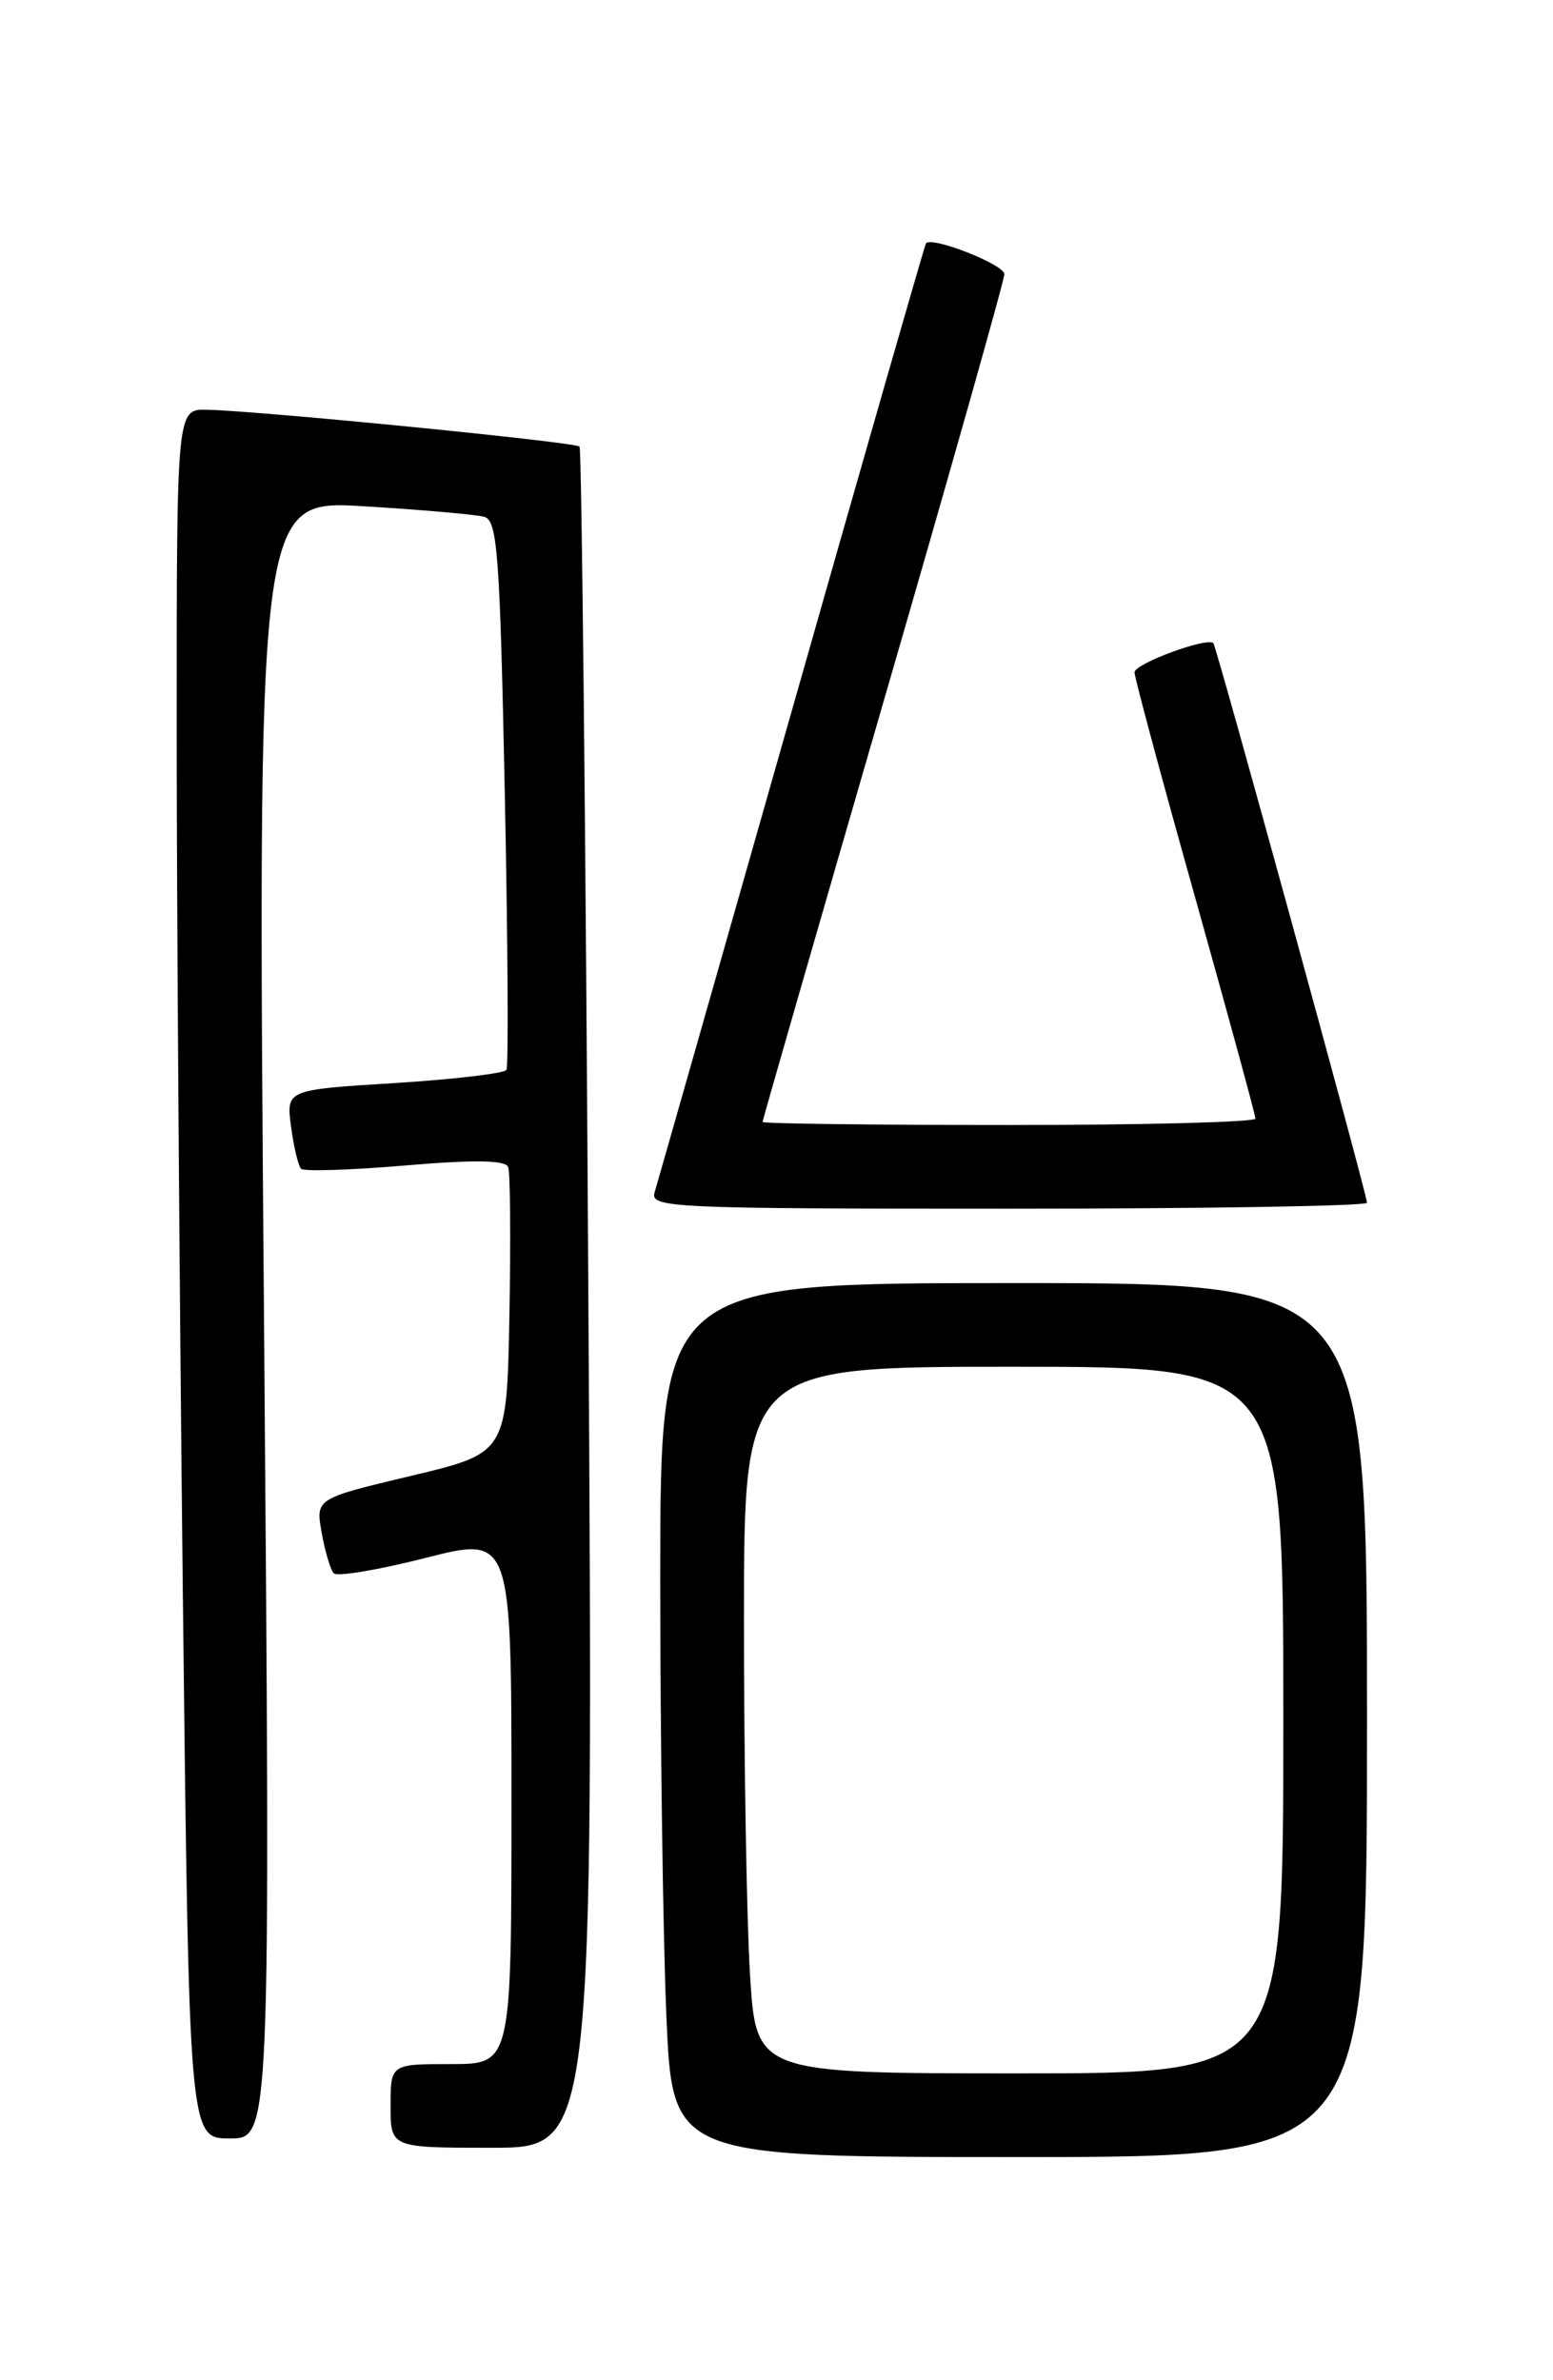 <?xml version="1.0" encoding="UTF-8" standalone="no"?>
<!DOCTYPE svg PUBLIC "-//W3C//DTD SVG 1.1//EN" "http://www.w3.org/Graphics/SVG/1.1/DTD/svg11.dtd" >
<svg xmlns="http://www.w3.org/2000/svg" xmlns:xlink="http://www.w3.org/1999/xlink" version="1.1" viewBox="0 0 167 256">
 <g >
 <path fill="currentColor"
d=" M 147.00 185.00 C 147.00 138.00 147.00 138.00 109.00 138.00 C 71.00 138.00 71.00 138.00 71.00 169.84 C 71.00 187.35 71.30 208.50 71.66 216.84 C 72.31 232.00 72.31 232.00 109.66 232.00 C 147.00 232.00 147.00 232.00 147.00 185.00 Z  M 63.27 139.75 C 62.98 89.56 62.55 48.29 62.32 48.03 C 61.88 47.55 27.93 44.19 22.25 44.07 C 19.00 44.00 19.00 44.00 19.00 78.34 C 19.00 97.22 19.30 139.07 19.66 171.34 C 20.33 230.00 20.33 230.00 24.71 230.00 C 29.09 230.00 29.09 230.00 28.39 141.88 C 27.68 53.76 27.68 53.76 39.09 54.45 C 45.36 54.83 51.22 55.34 52.09 55.59 C 53.49 55.98 53.76 59.70 54.28 85.21 C 54.61 101.26 54.69 114.69 54.46 115.07 C 54.22 115.45 48.80 116.09 42.40 116.49 C 30.77 117.21 30.77 117.21 31.30 121.19 C 31.59 123.38 32.08 125.41 32.38 125.71 C 32.68 126.01 37.72 125.85 43.58 125.35 C 51.01 124.72 54.36 124.77 54.65 125.52 C 54.87 126.11 54.93 133.27 54.78 141.44 C 54.50 156.28 54.50 156.28 44.22 158.73 C 33.94 161.18 33.94 161.18 34.59 164.84 C 34.95 166.85 35.53 168.82 35.88 169.21 C 36.23 169.60 40.67 168.86 45.76 167.56 C 55.00 165.21 55.00 165.21 55.00 193.60 C 55.00 222.00 55.00 222.00 48.50 222.00 C 42.00 222.00 42.00 222.00 42.00 226.50 C 42.00 231.00 42.00 231.00 52.90 231.00 C 63.81 231.00 63.81 231.00 63.27 139.75 Z  M 147.00 129.36 C 147.00 128.48 130.83 69.58 130.48 69.18 C 129.86 68.48 122.00 71.38 122.00 72.31 C 122.00 72.86 124.92 83.73 128.50 96.46 C 132.07 109.20 135.00 119.93 135.00 120.31 C 135.00 120.69 123.08 121.00 108.50 121.00 C 93.92 121.00 82.00 120.85 82.00 120.67 C 82.00 120.49 87.85 100.16 95.00 75.50 C 102.15 50.84 108.00 30.13 108.00 29.49 C 108.00 28.45 100.16 25.37 99.57 26.18 C 99.44 26.36 92.94 49.00 85.13 76.50 C 77.31 104.00 70.68 127.29 70.39 128.25 C 69.90 129.90 72.17 130.00 108.43 130.00 C 129.64 130.00 147.00 129.71 147.00 129.36 Z  M 80.65 212.34 C 80.29 206.48 80.00 189.38 80.00 174.34 C 80.00 147.00 80.00 147.00 109.00 147.00 C 138.00 147.00 138.00 147.00 138.00 185.00 C 138.00 223.00 138.00 223.00 109.65 223.00 C 81.30 223.00 81.30 223.00 80.65 212.34 Z "/>
</g>
</svg>